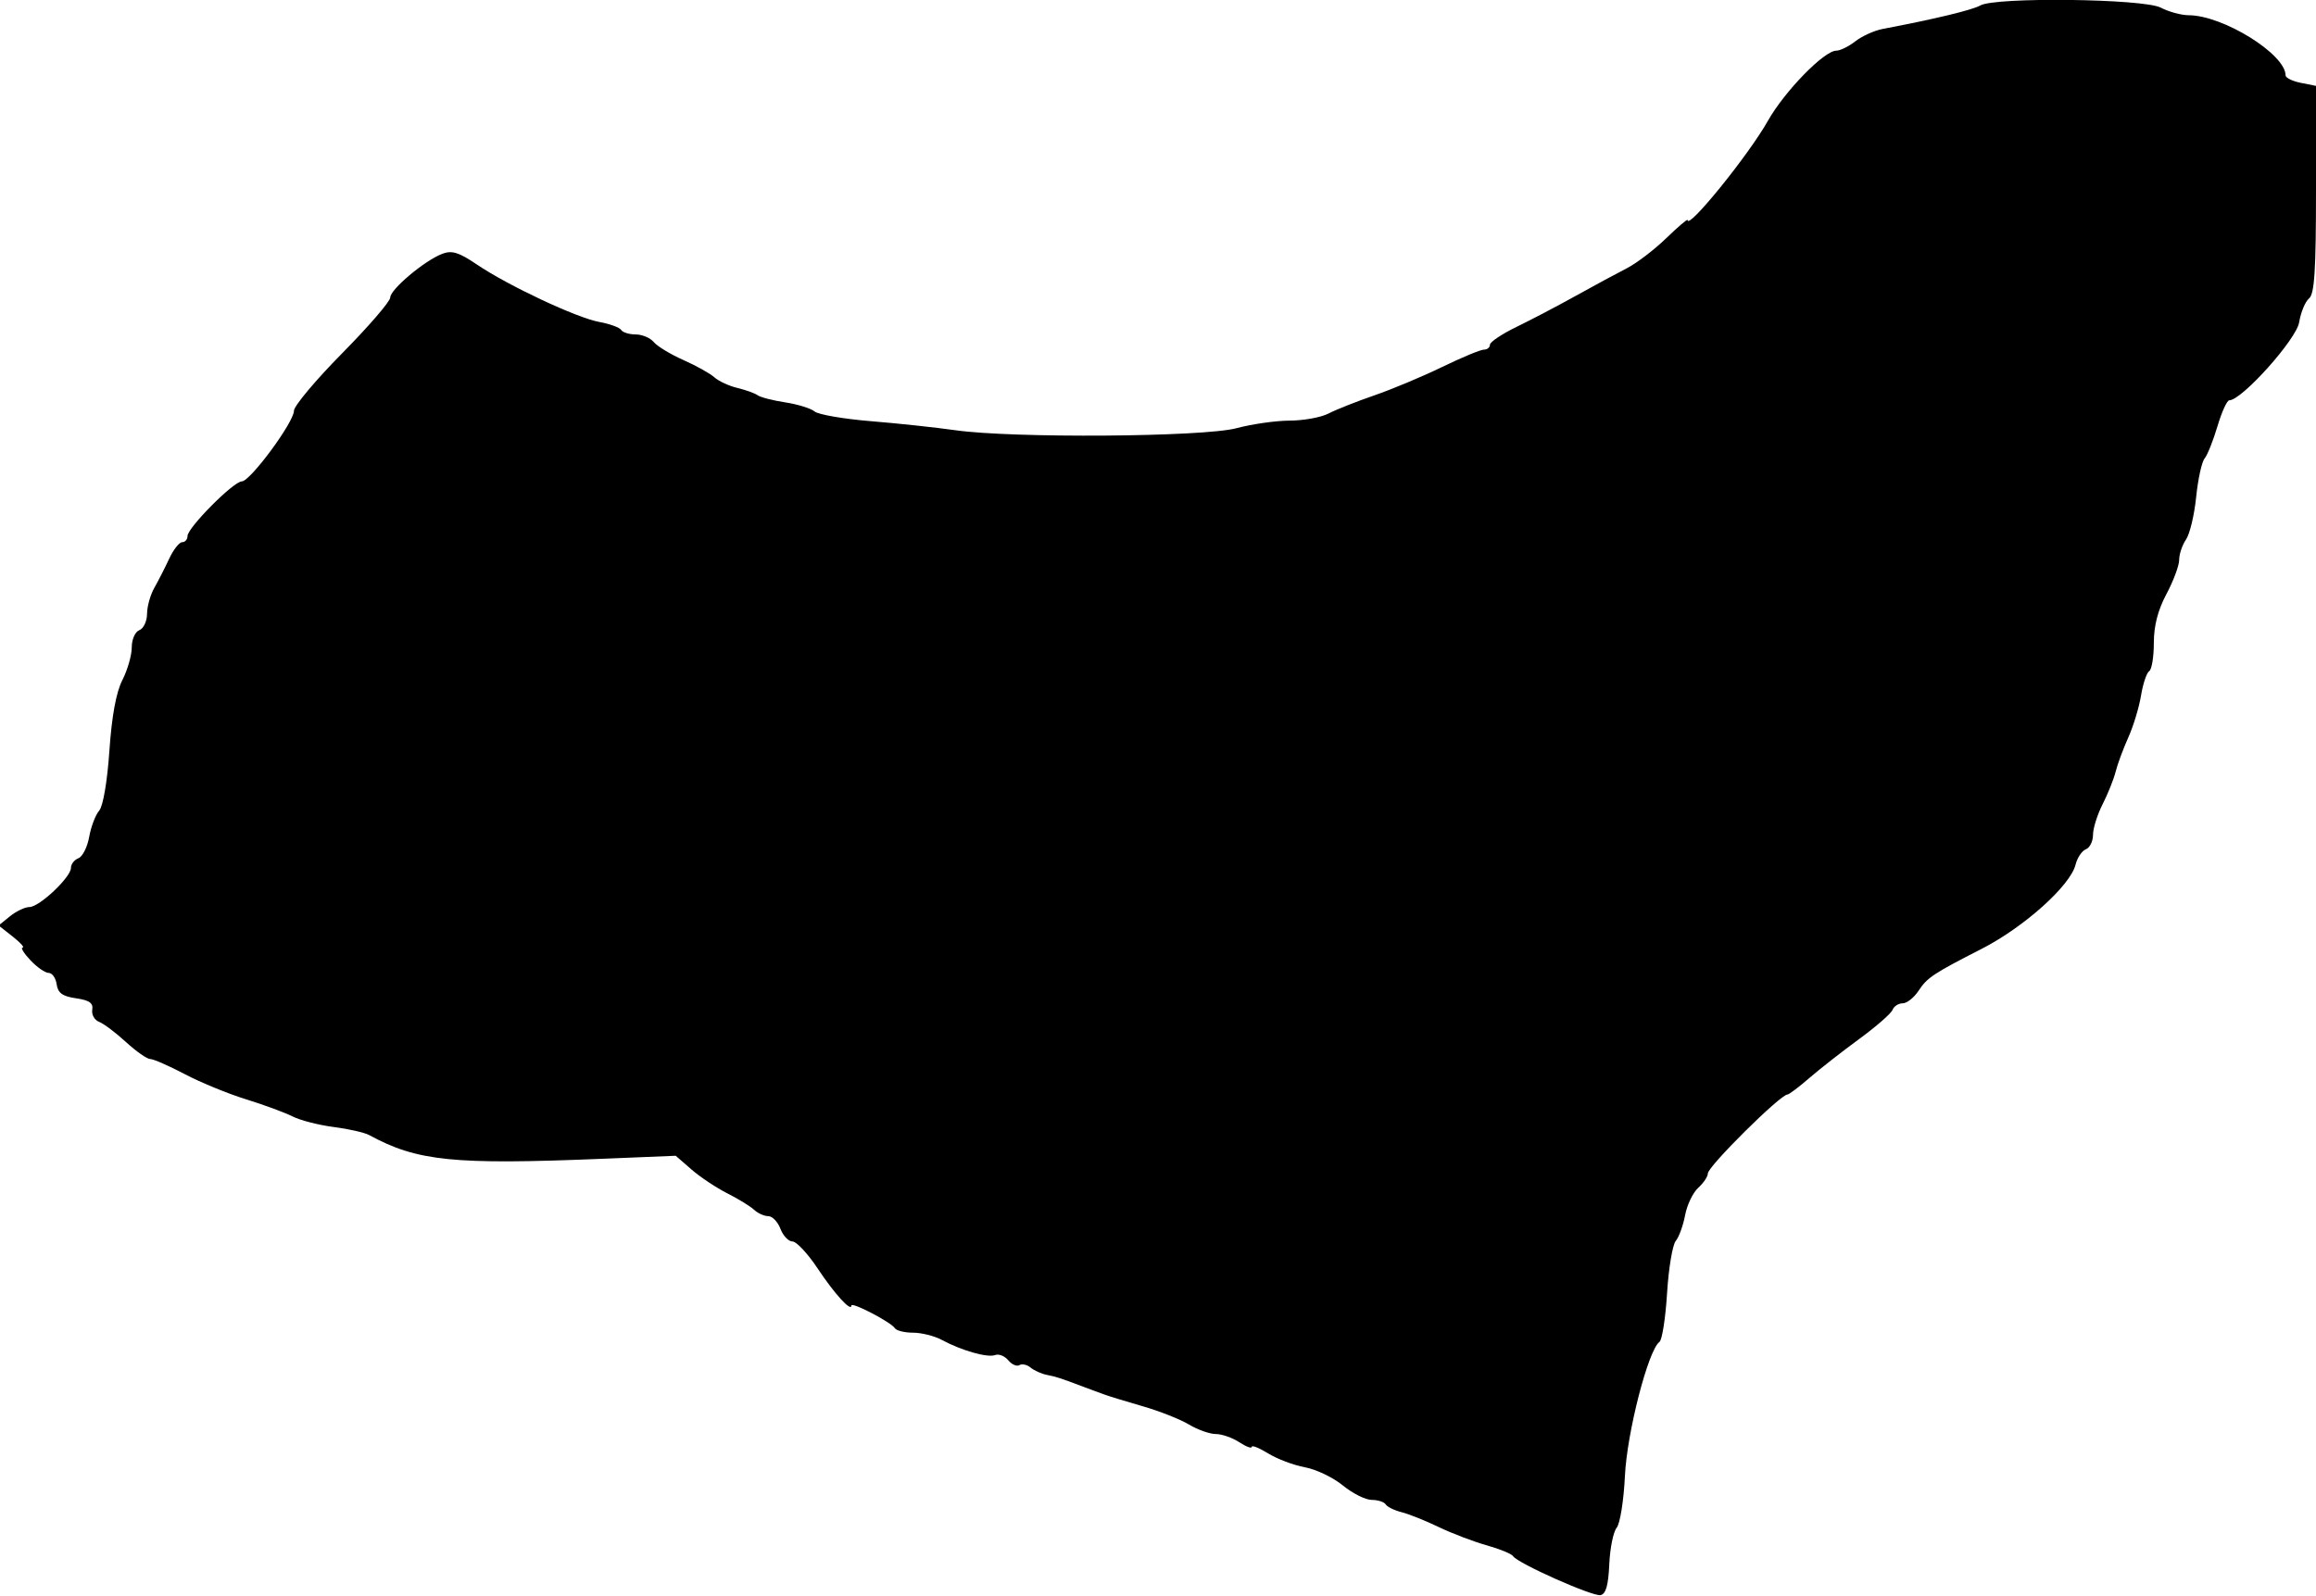 <svg id="svg" version="1.1" xmlns="http://www.w3.org/2000/svg" xmlns:xlink="http://www.w3.org/1999/xlink" width="400" height="275.711" viewBox="0, 0, 400,275.711"><g id="svgg"><path id="path0" d="M342.012 0.946 C 340.682 1.721,334.061 3.314,325.164 4.999 C 323.720 5.273,321.599 6.229,320.451 7.125 C 319.303 8.020,317.817 8.753,317.149 8.753 C 315.049 8.753,308.215 15.770,305.320 20.898 C 301.991 26.798,291.466 39.791,291.466 38.002 C 291.466 37.765,289.792 39.192,287.746 41.173 C 285.700 43.154,282.648 45.480,280.963 46.341 C 279.278 47.203,275.339 49.330,272.210 51.069 C 269.081 52.809,264.453 55.236,261.926 56.463 C 259.398 57.690,257.330 59.077,257.330 59.544 C 257.330 60.012,256.860 60.394,256.286 60.394 C 255.711 60.394,252.462 61.744,249.065 63.393 C 245.668 65.043,240.385 67.255,237.324 68.308 C 234.264 69.361,230.719 70.766,229.447 71.430 C 228.174 72.094,225.164 72.644,222.757 72.653 C 220.350 72.661,216.214 73.250,213.567 73.961 C 207.872 75.489,174.939 75.727,164.989 74.312 C 161.619 73.833,155.040 73.129,150.368 72.747 C 145.696 72.365,141.344 71.613,140.697 71.076 C 140.049 70.538,137.766 69.831,135.624 69.503 C 133.482 69.176,131.335 68.622,130.853 68.273 C 130.372 67.923,128.796 67.356,127.352 67.011 C 125.908 66.666,124.121 65.839,123.382 65.173 C 122.642 64.507,120.232 63.164,118.027 62.188 C 115.821 61.212,113.523 59.819,112.919 59.091 C 112.315 58.363,110.907 57.768,109.791 57.768 C 108.675 57.768,107.546 57.419,107.282 56.992 C 107.019 56.565,105.321 55.945,103.511 55.614 C 99.583 54.896,87.765 49.348,82.338 45.674 C 79.239 43.576,78.046 43.209,76.384 43.841 C 73.332 45.001,67.396 49.992,67.396 51.397 C 67.396 52.065,63.654 56.402,59.081 61.035 C 54.508 65.668,50.766 70.133,50.766 70.957 C 50.766 72.927,43.217 83.151,41.763 83.151 C 40.340 83.151,32.385 91.158,32.385 92.590 C 32.385 93.175,31.971 93.654,31.465 93.654 C 30.959 93.654,29.951 94.934,29.225 96.499 C 28.498 98.063,27.342 100.328,26.656 101.532 C 25.970 102.735,25.403 104.761,25.396 106.033 C 25.389 107.306,24.792 108.573,24.070 108.850 C 23.332 109.133,22.757 110.436,22.757 111.822 C 22.757 113.180,22.028 115.721,21.136 117.469 C 20.055 119.590,19.309 123.655,18.894 129.681 C 18.525 135.028,17.803 139.253,17.124 140.035 C 16.493 140.762,15.719 142.796,15.404 144.554 C 15.090 146.313,14.252 147.975,13.543 148.247 C 12.834 148.519,12.254 149.267,12.254 149.910 C 12.254 151.522,6.796 156.674,5.088 156.674 C 4.322 156.674,2.810 157.391,1.728 158.267 L -0.239 159.860 2.187 161.768 C 3.521 162.817,4.294 163.676,3.904 163.676 C 3.515 163.676,4.121 164.661,5.252 165.864 C 6.382 167.068,7.802 168.053,8.407 168.053 C 9.011 168.053,9.632 168.939,9.786 170.022 C 10.000 171.528,10.786 172.096,13.129 172.436 C 15.440 172.771,16.129 173.258,15.933 174.417 C 15.790 175.262,16.324 176.203,17.119 176.508 C 17.914 176.814,20.000 178.382,21.755 179.994 C 23.510 181.605,25.398 182.926,25.951 182.928 C 26.503 182.930,29.186 184.105,31.912 185.539 C 34.638 186.973,39.391 188.926,42.475 189.878 C 45.559 190.831,49.179 192.164,50.518 192.841 C 51.858 193.519,55.056 194.341,57.626 194.670 C 60.195 194.998,62.952 195.623,63.753 196.059 C 72.068 200.588,78.277 201.218,104.085 200.157 L 116.703 199.637 119.425 202.007 C 120.922 203.310,123.706 205.164,125.612 206.127 C 127.517 207.090,129.603 208.370,130.246 208.972 C 130.890 209.573,131.988 210.066,132.688 210.066 C 133.388 210.066,134.335 211.050,134.792 212.254 C 135.250 213.457,136.186 214.442,136.874 214.442 C 137.561 214.442,139.515 216.540,141.217 219.104 C 144.126 223.486,147.046 226.692,147.046 225.504 C 147.046 224.811,153.910 228.390,154.542 229.412 C 154.809 229.844,156.223 230.197,157.685 230.197 C 159.147 230.197,161.388 230.760,162.666 231.448 C 166.091 233.293,170.565 234.562,171.876 234.059 C 172.507 233.817,173.525 234.223,174.138 234.961 C 174.751 235.700,175.620 236.078,176.067 235.801 C 176.515 235.524,177.388 235.718,178.006 236.231 C 178.625 236.744,179.888 237.310,180.813 237.488 C 182.387 237.791,183.198 238.055,187.090 239.531 C 187.932 239.850,188.818 240.179,189.059 240.263 C 189.300 240.346,190.088 240.634,190.810 240.903 C 191.532 241.172,194.486 242.075,197.374 242.909 C 200.263 243.743,203.854 245.163,205.355 246.064 C 206.856 246.965,208.938 247.702,209.981 247.702 C 211.024 247.702,212.849 248.339,214.035 249.116 C 215.222 249.893,216.193 250.255,216.193 249.920 C 216.193 249.585,217.473 250.097,219.037 251.059 C 220.602 252.020,223.457 253.096,225.383 253.448 C 227.309 253.801,230.254 255.213,231.928 256.585 C 233.602 257.958,235.844 259.081,236.909 259.081 C 237.975 259.081,239.063 259.431,239.327 259.859 C 239.592 260.287,240.833 260.895,242.086 261.209 C 243.338 261.524,246.219 262.676,248.487 263.770 C 250.755 264.864,254.471 266.280,256.744 266.917 C 259.017 267.553,261.078 268.399,261.323 268.797 C 262.075 270.013,275.056 275.797,276.429 275.527 C 277.353 275.345,277.780 273.842,277.940 270.216 C 278.063 267.435,278.639 264.585,279.221 263.884 C 279.803 263.183,280.443 259.156,280.643 254.937 C 280.998 247.439,284.673 233.179,286.608 231.788 C 287.065 231.460,287.655 227.679,287.921 223.387 C 288.186 219.095,288.860 215.031,289.418 214.356 C 289.977 213.681,290.705 211.678,291.037 209.904 C 291.368 208.130,292.388 206.001,293.303 205.173 C 294.218 204.345,294.967 203.227,294.967 202.690 C 294.967 201.478,307.492 189.059,308.714 189.059 C 308.980 189.059,310.676 187.779,312.484 186.214 C 314.292 184.650,318.169 181.615,321.099 179.471 C 324.030 177.326,326.623 175.061,326.862 174.438 C 327.102 173.814,327.891 173.304,328.618 173.304 C 329.344 173.304,330.583 172.319,331.372 171.115 C 332.843 168.870,333.921 168.154,342.232 163.908 C 349.563 160.161,357.558 152.999,358.471 149.359 C 358.773 148.156,359.575 146.960,360.254 146.699 C 360.933 146.439,361.488 145.312,361.488 144.195 C 361.488 143.078,362.233 140.704,363.143 138.918 C 364.053 137.132,365.067 134.601,365.395 133.293 C 365.724 131.985,366.707 129.325,367.582 127.383 C 368.456 125.440,369.446 122.179,369.782 120.136 C 370.118 118.092,370.753 116.198,371.192 115.927 C 371.632 115.655,371.991 113.469,371.991 111.068 C 371.991 108.092,372.687 105.395,374.179 102.593 C 375.383 100.332,376.368 97.680,376.368 96.701 C 376.368 95.721,376.900 94.142,377.551 93.193 C 378.201 92.243,378.989 88.946,379.301 85.866 C 379.613 82.787,380.269 79.785,380.758 79.196 C 381.247 78.606,382.247 76.104,382.980 73.636 C 383.713 71.167,384.631 69.147,385.021 69.147 C 387.177 69.147,396.613 58.621,397.089 55.682 C 397.370 53.957,398.139 52.096,398.799 51.548 C 399.745 50.763,400.000 46.758,400.000 32.694 L 400.000 14.836 397.374 14.311 C 395.930 14.022,394.748 13.443,394.748 13.025 C 394.748 9.352,383.938 2.643,377.999 2.631 C 376.731 2.628,374.564 2.037,373.185 1.318 C 370.205 -0.236,344.567 -0.542,342.012 0.946 " stroke="none" fill="#000000" fill-rule="evenodd"></path></g></svg>